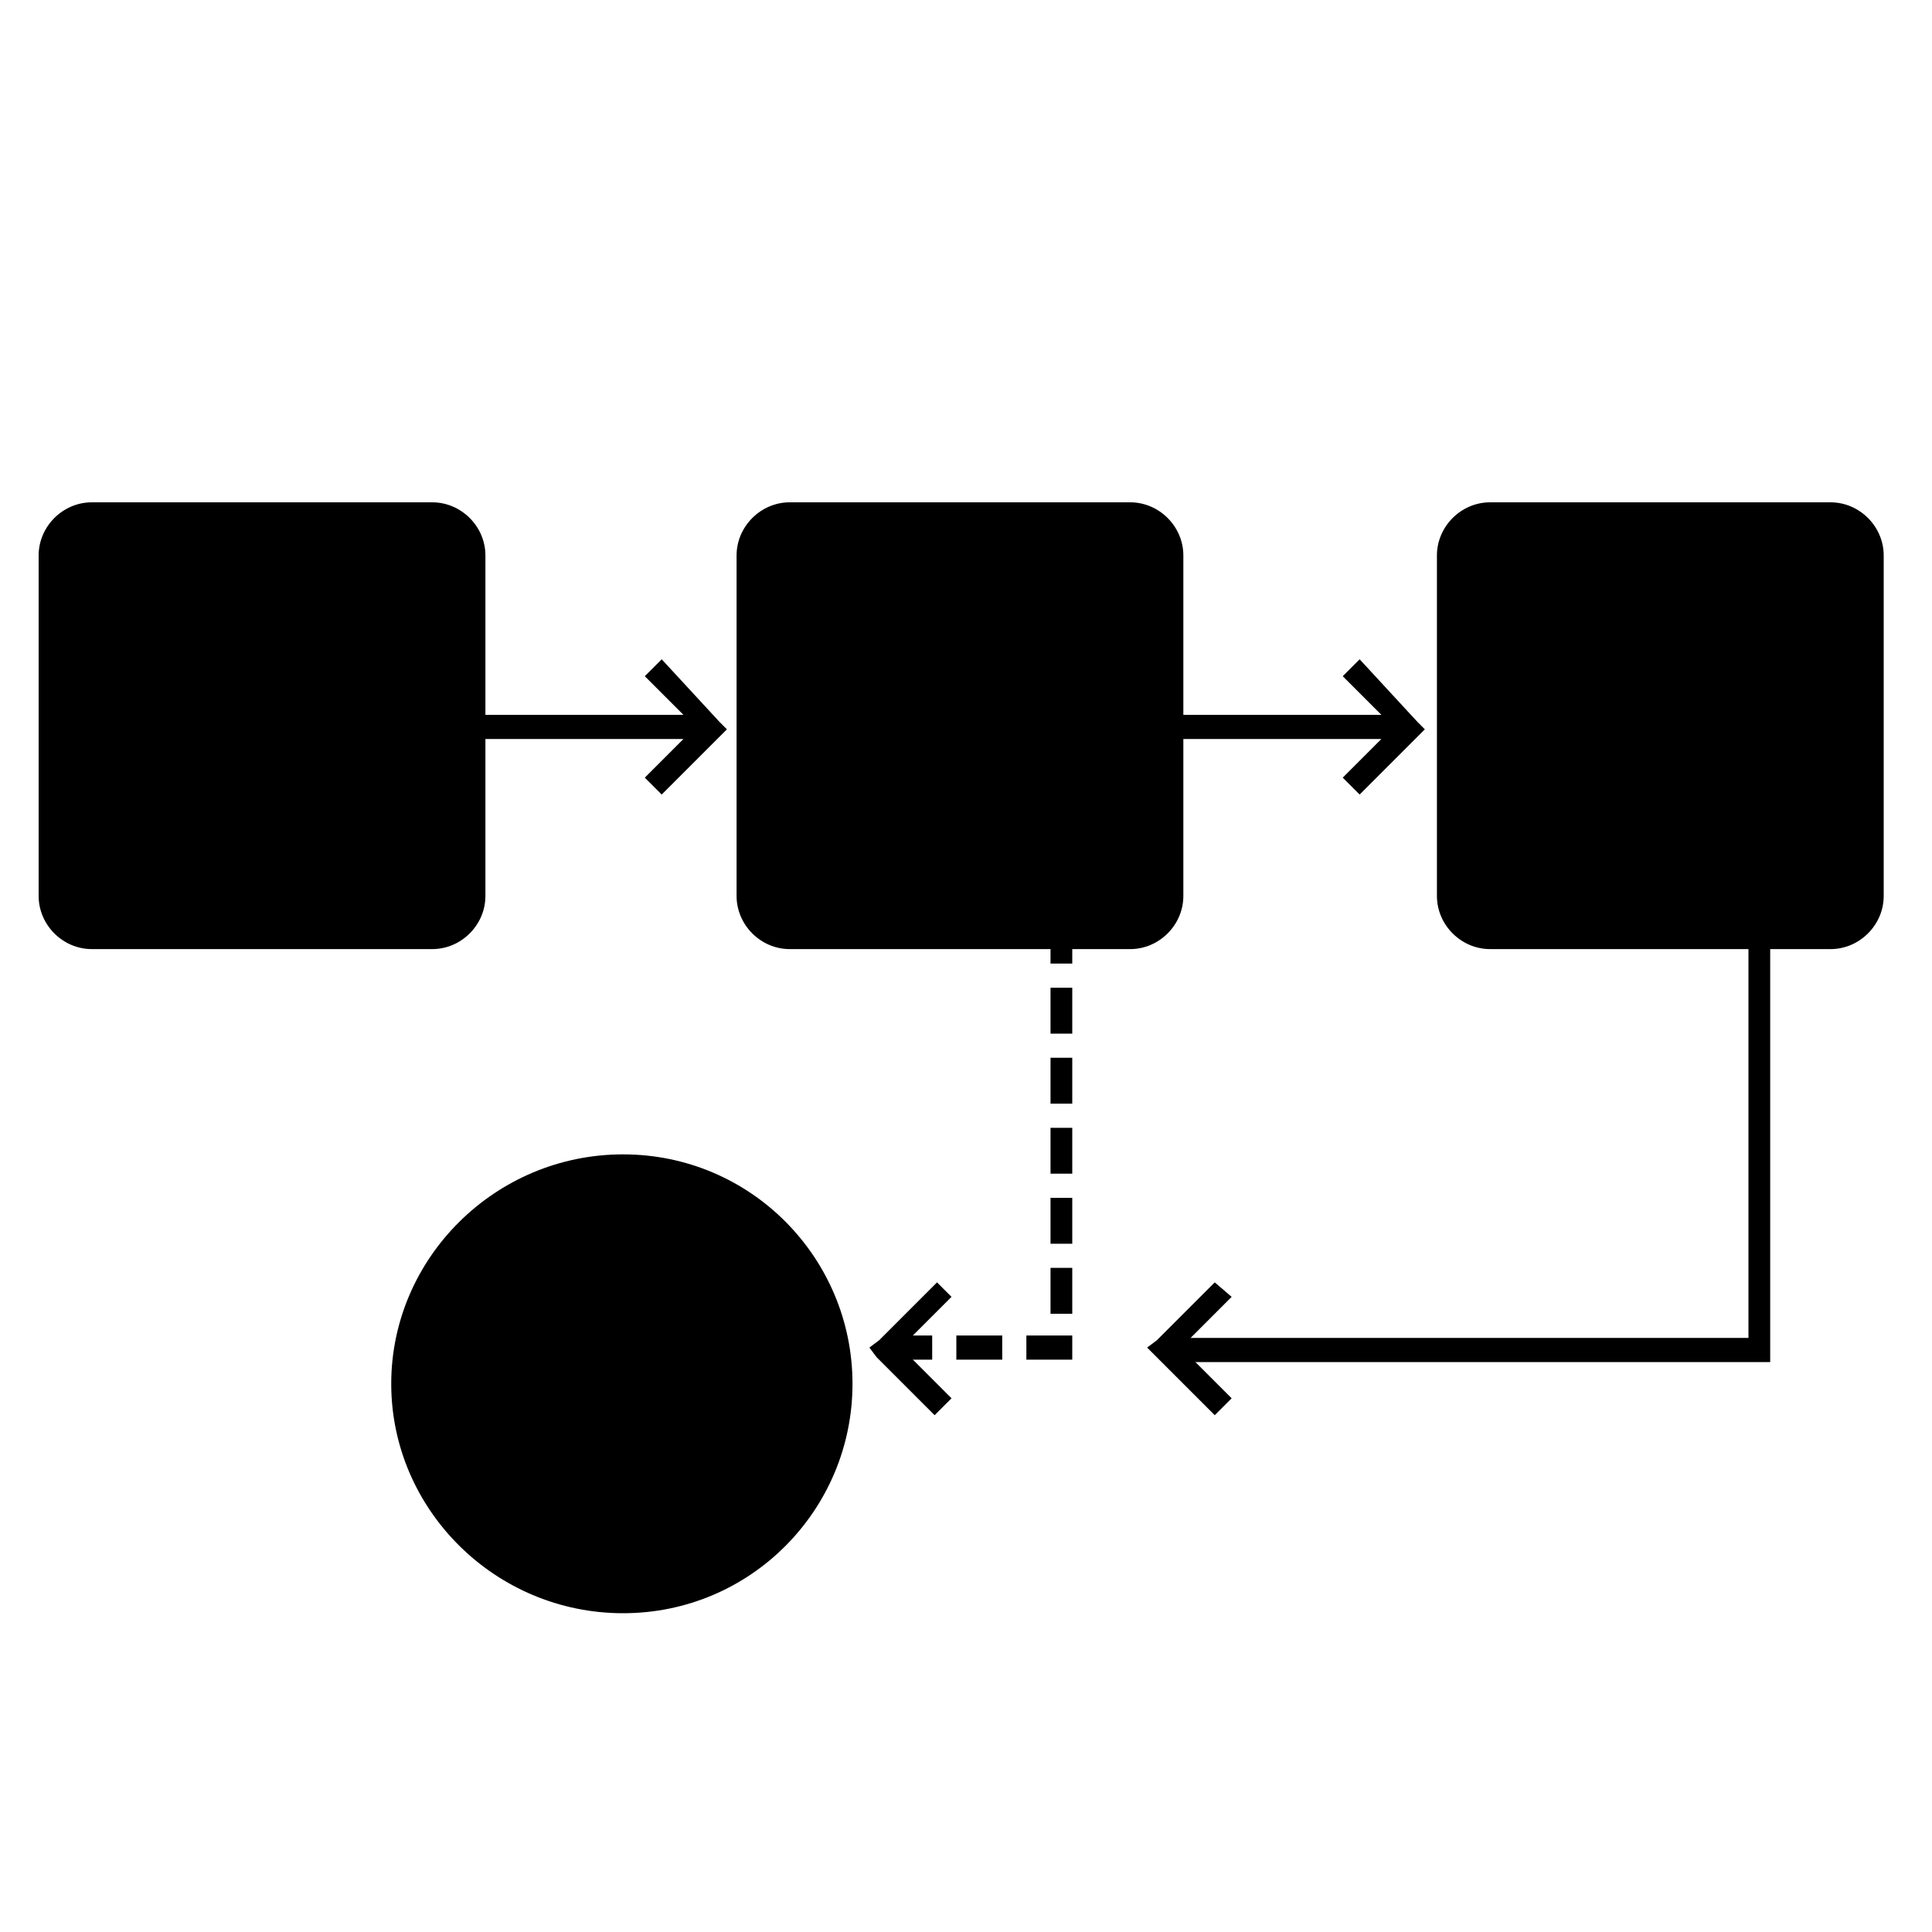 <?xml version="1.0" encoding="utf-8"?>
<!-- Generator: Adobe Illustrator 21.1.0, SVG Export Plug-In . SVG Version: 6.00 Build 0)  -->
<svg version="1.1"
	 id="Layer_1" xmlns:cc="http://creativecommons.org/ns#" xmlns:dc="http://purl.org/dc/elements/1.1/" xmlns:rdf="http://www.w3.org/1999/02/22-rdf-syntax-ns#" xmlns:svg="http://www.w3.org/2000/svg"
	 xmlns="http://www.w3.org/2000/svg" xmlns:xlink="http://www.w3.org/1999/xlink" x="0px" y="0px" viewBox="0 0 80 80"
	 style="enable-background:new 0 0 80 80;" xml:space="preserve">
<path d="M25.8,47.8c-5.3,0-9.6,4.3-9.6,9.5s4.3,9.5,9.6,9.5c5.3,0,9.5-4.3,9.5-9.5S31.1,47.8,25.8,47.8L25.8,47.8z M3.8,20.8
	c-1.2,0-2.2,1-2.2,2.2v14.1c0,1.2,1,2.2,2.2,2.2h14.1c1.2,0,2.2-1,2.2-2.2V23c0-1.2-1-2.2-2.2-2.2L3.8,20.8L3.8,20.8z M32.7,20.8
	c-1.2,0-2.2,1-2.2,2.2v14.1c0,1.2,1,2.2,2.2,2.2h14.1c1.2,0,2.2-1,2.2-2.2V23c0-1.2-1-2.2-2.2-2.2C46.9,20.8,32.7,20.8,32.7,20.8z
	 M61.7,20.8c-1.2,0-2.2,1-2.2,2.2v14.1c0,1.2,1,2.2,2.2,2.2h14.1c1.2,0,2.2-1,2.2-2.2V23c0-1.2-1-2.2-2.2-2.2
	C75.8,20.8,61.7,20.8,61.7,20.8z"/>
<path d="M27.4,27.3L26.7,28l1.6,1.6h-8.5v1h8.5l-1.6,1.6l0.7,0.7l2.4-2.4l0.3-0.3l-0.3-0.3L27.4,27.3z M56.3,27.3L55.6,28l1.6,1.6
	h-8.5v1h8.5l-1.6,1.6l0.7,0.7l2.4-2.4l0.3-0.3l-0.3-0.3L56.3,27.3z M43.5,39.9h0.9v-1h-0.9L43.5,39.9z M43.5,42.8h0.9v-1.9h-0.9
	L43.5,42.8z M43.5,45.7h0.9v-1.9h-0.9L43.5,45.7z M43.5,48.6h0.9v-1.9h-0.9L43.5,48.6z M43.5,51.5h0.9v-1.9h-0.9L43.5,51.5z
	 M43.5,54.4h0.9v-1.9h-0.9L43.5,54.4z M36.7,56.3h1.9v-1h-1.9V56.3z M39.6,56.3h1.9v-1h-1.9L39.6,56.3z M42.5,56.3h1.9v-1h-1.9
	L42.5,56.3z"/>
<path d="M38.8,53.1l-2.4,2.4L36,55.8l0.3,0.4l2.4,2.4l0.7-0.7l-2.1-2.1l2.1-2.1L38.8,53.1z M72.4,39v16.4H48.2v1h25.1V39H72.4
	L72.4,39z"/>
<path d="M50.3,53.1l-2.4,2.4l-0.4,0.3l0.4,0.4l2.4,2.4l0.7-0.7l-2.1-2.1l2.1-2.1L50.3,53.1z"/>
</svg>
